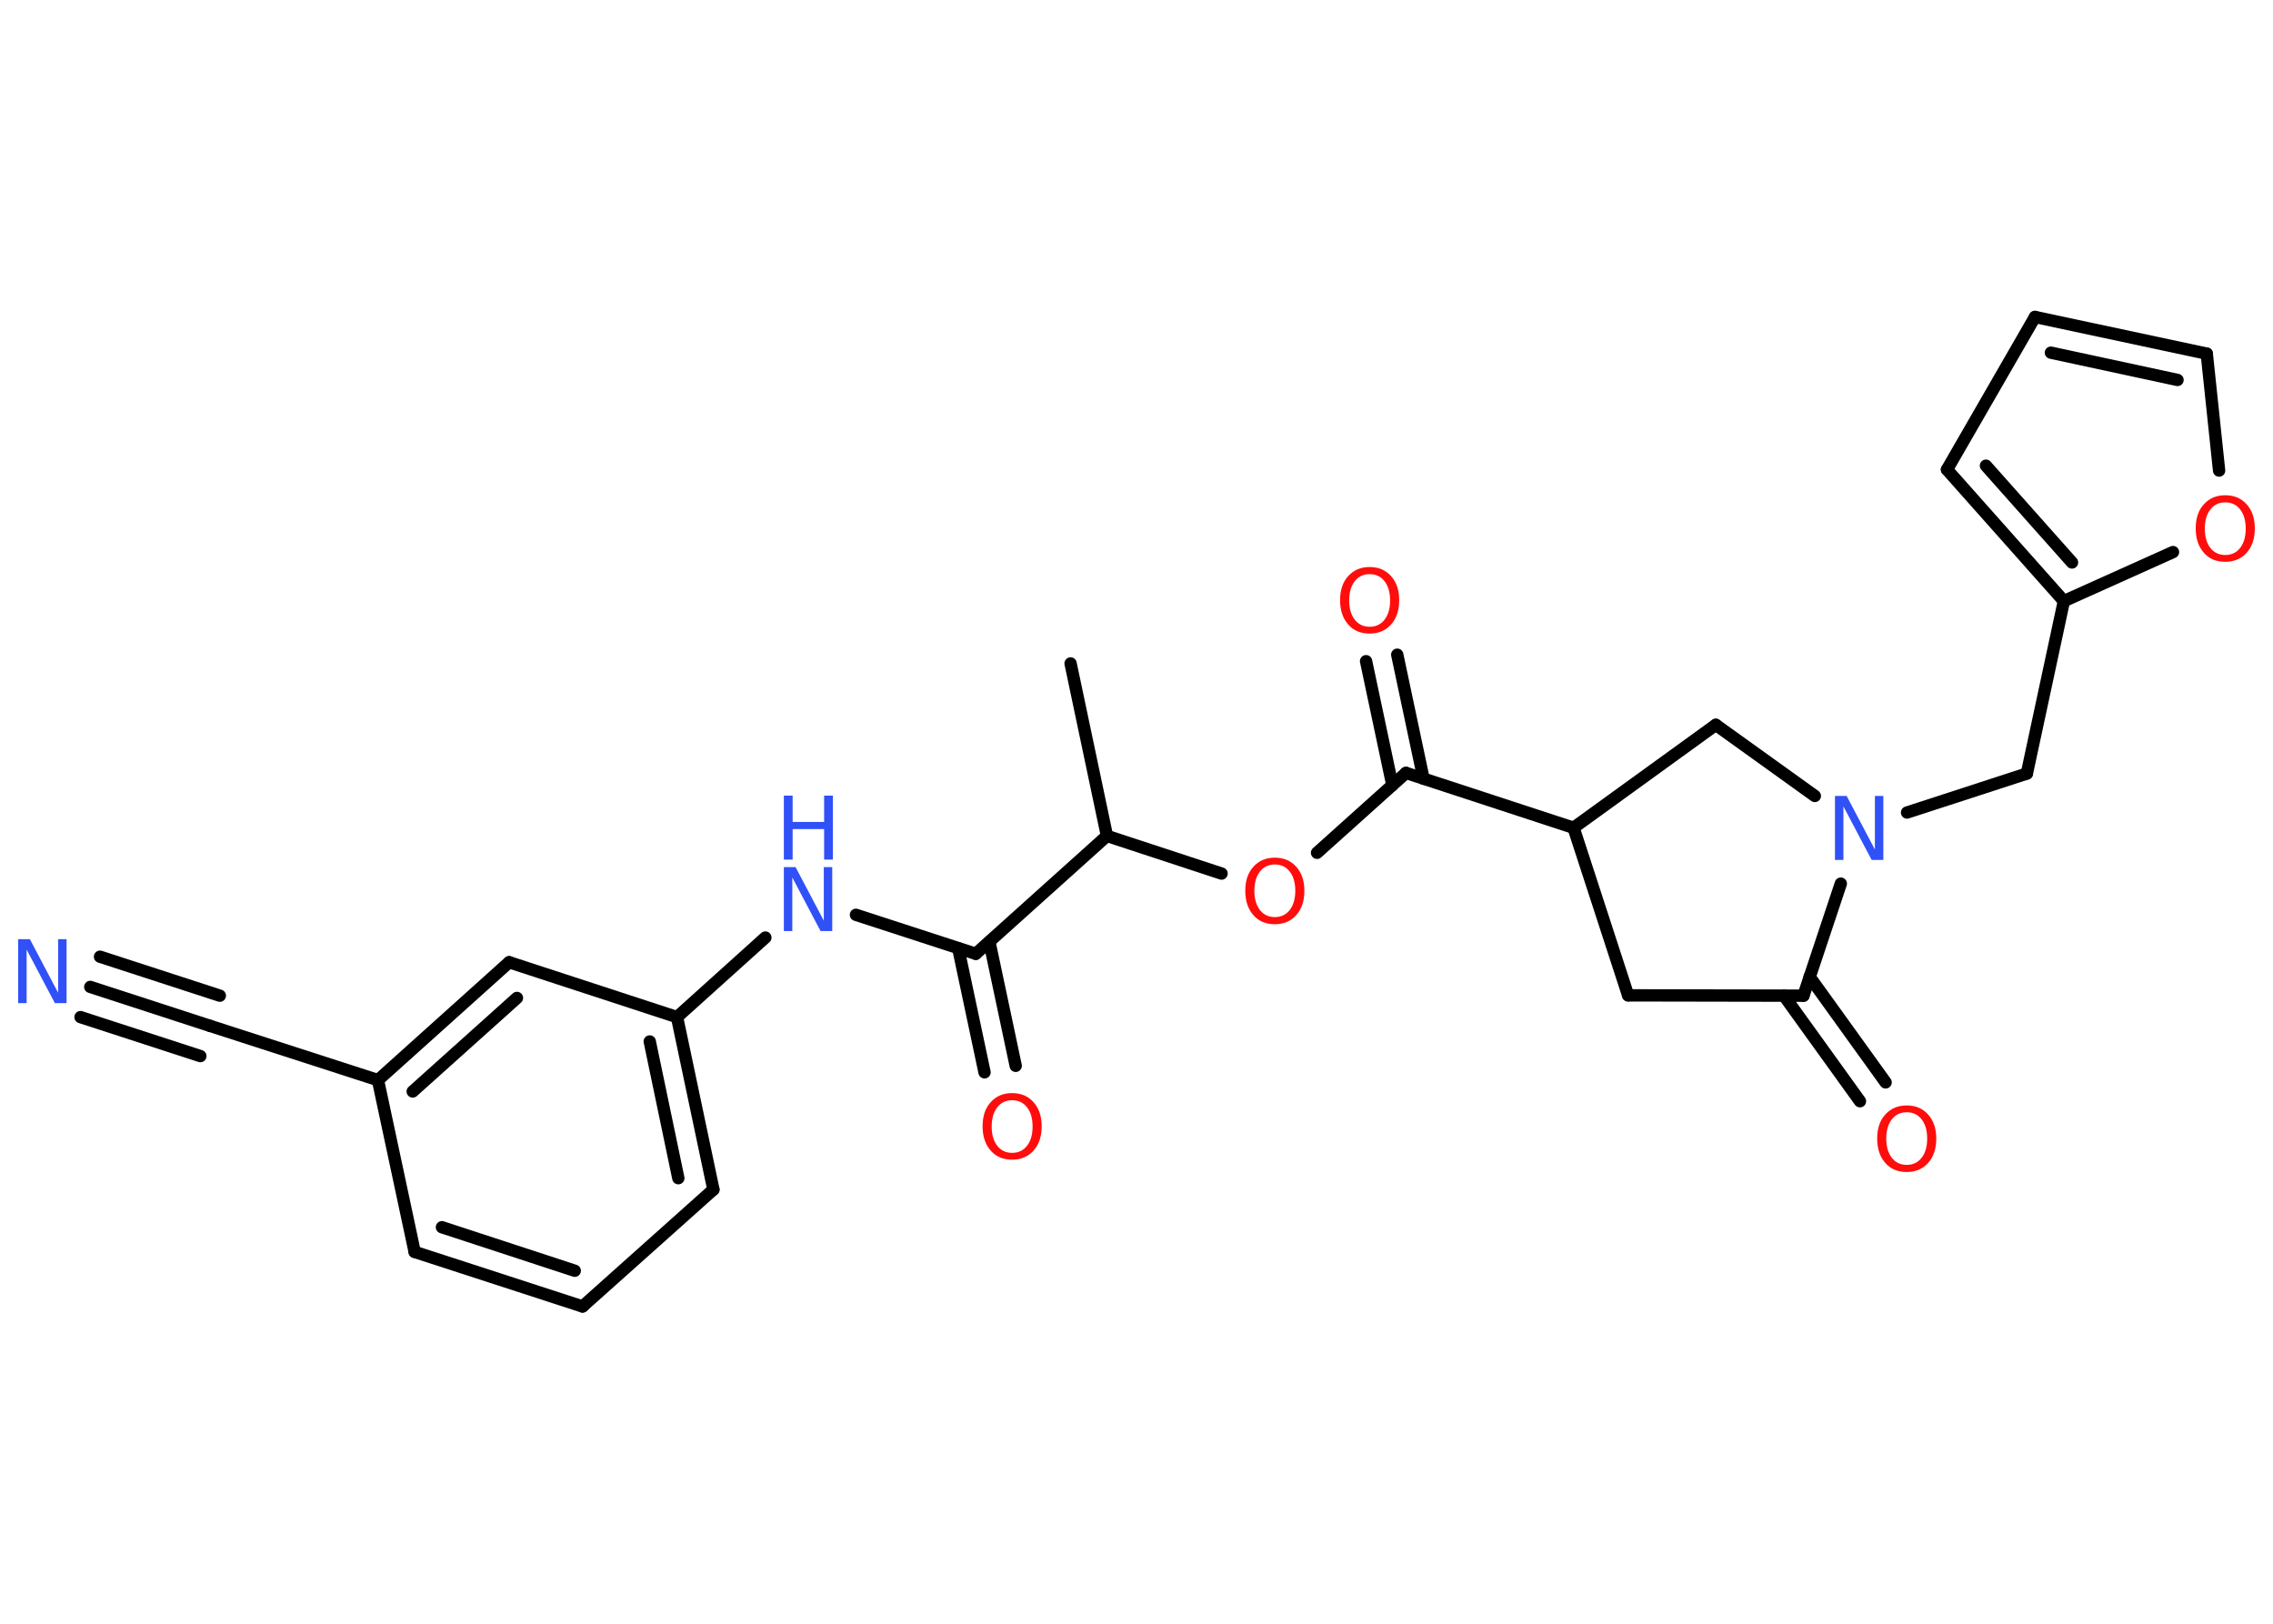 <?xml version='1.0' encoding='UTF-8'?>
<!DOCTYPE svg PUBLIC "-//W3C//DTD SVG 1.1//EN" "http://www.w3.org/Graphics/SVG/1.1/DTD/svg11.dtd">
<svg version='1.2' xmlns='http://www.w3.org/2000/svg' xmlns:xlink='http://www.w3.org/1999/xlink' width='70.0mm' height='50.0mm' viewBox='0 0 70.0 50.0'>
  <desc>Generated by the Chemistry Development Kit (http://github.com/cdk)</desc>
  <g stroke-linecap='round' stroke-linejoin='round' stroke='#000000' stroke-width='.38' fill='#FF0D0D'>
    <rect x='.0' y='.0' width='70.0' height='50.0' fill='#FFFFFF' stroke='none'/>
    <g id='mol1' class='mol'>
      <line id='mol1bnd1' class='bond' x1='32.97' y1='20.43' x2='34.09' y2='25.74'/>
      <line id='mol1bnd2' class='bond' x1='34.09' y1='25.74' x2='37.62' y2='26.9'/>
      <line id='mol1bnd3' class='bond' x1='40.56' y1='26.26' x2='43.3' y2='23.8'/>
      <g id='mol1bnd4' class='bond'>
        <line x1='42.88' y1='24.18' x2='42.07' y2='20.36'/>
        <line x1='43.84' y1='23.98' x2='43.03' y2='20.16'/>
      </g>
      <line id='mol1bnd5' class='bond' x1='43.3' y1='23.8' x2='48.46' y2='25.49'/>
      <line id='mol1bnd6' class='bond' x1='48.46' y1='25.49' x2='50.14' y2='30.65'/>
      <line id='mol1bnd7' class='bond' x1='50.14' y1='30.65' x2='55.54' y2='30.66'/>
      <g id='mol1bnd8' class='bond'>
        <line x1='55.73' y1='30.08' x2='58.07' y2='33.33'/>
        <line x1='54.94' y1='30.66' x2='57.28' y2='33.91'/>
      </g>
      <line id='mol1bnd9' class='bond' x1='55.54' y1='30.66' x2='56.69' y2='27.21'/>
      <line id='mol1bnd10' class='bond' x1='58.73' y1='25.02' x2='62.42' y2='23.82'/>
      <line id='mol1bnd11' class='bond' x1='62.42' y1='23.82' x2='63.56' y2='18.51'/>
      <g id='mol1bnd12' class='bond'>
        <line x1='59.96' y1='14.46' x2='63.56' y2='18.51'/>
        <line x1='61.16' y1='14.34' x2='63.81' y2='17.32'/>
      </g>
      <line id='mol1bnd13' class='bond' x1='59.96' y1='14.46' x2='62.67' y2='9.76'/>
      <g id='mol1bnd14' class='bond'>
        <line x1='67.96' y1='10.89' x2='62.67' y2='9.76'/>
        <line x1='67.06' y1='11.7' x2='63.16' y2='10.86'/>
      </g>
      <line id='mol1bnd15' class='bond' x1='67.96' y1='10.89' x2='68.34' y2='14.49'/>
      <line id='mol1bnd16' class='bond' x1='63.56' y1='18.51' x2='66.92' y2='17.0'/>
      <line id='mol1bnd17' class='bond' x1='55.89' y1='24.51' x2='52.84' y2='22.32'/>
      <line id='mol1bnd18' class='bond' x1='48.46' y1='25.49' x2='52.84' y2='22.32'/>
      <line id='mol1bnd19' class='bond' x1='34.09' y1='25.74' x2='30.05' y2='29.37'/>
      <g id='mol1bnd20' class='bond'>
        <line x1='30.47' y1='29.0' x2='31.28' y2='32.82'/>
        <line x1='29.51' y1='29.2' x2='30.32' y2='33.02'/>
      </g>
      <line id='mol1bnd21' class='bond' x1='30.05' y1='29.37' x2='26.36' y2='28.17'/>
      <line id='mol1bnd22' class='bond' x1='23.57' y1='28.87' x2='20.85' y2='31.32'/>
      <g id='mol1bnd23' class='bond'>
        <line x1='21.97' y1='36.63' x2='20.85' y2='31.32'/>
        <line x1='20.89' y1='36.28' x2='20.01' y2='32.07'/>
      </g>
      <line id='mol1bnd24' class='bond' x1='21.97' y1='36.63' x2='17.94' y2='40.23'/>
      <g id='mol1bnd25' class='bond'>
        <line x1='12.77' y1='38.55' x2='17.94' y2='40.23'/>
        <line x1='13.61' y1='37.79' x2='17.7' y2='39.13'/>
      </g>
      <line id='mol1bnd26' class='bond' x1='12.77' y1='38.55' x2='11.64' y2='33.26'/>
      <line id='mol1bnd27' class='bond' x1='11.64' y1='33.26' x2='6.47' y2='31.59'/>
      <g id='mol1bnd28' class='bond'>
        <line x1='6.47' y1='31.59' x2='2.78' y2='30.39'/>
        <line x1='6.17' y1='32.52' x2='2.48' y2='31.32'/>
        <line x1='6.77' y1='30.66' x2='3.08' y2='29.46'/>
      </g>
      <g id='mol1bnd29' class='bond'>
        <line x1='15.68' y1='29.63' x2='11.64' y2='33.26'/>
        <line x1='15.92' y1='30.73' x2='12.71' y2='33.61'/>
      </g>
      <line id='mol1bnd30' class='bond' x1='20.85' y1='31.32' x2='15.68' y2='29.63'/>
      <path id='mol1atm3' class='atom' d='M39.26 26.62q-.29 .0 -.46 .22q-.17 .22 -.17 .59q.0 .37 .17 .59q.17 .22 .46 .22q.29 .0 .46 -.22q.17 -.22 .17 -.59q.0 -.37 -.17 -.59q-.17 -.22 -.46 -.22zM39.26 26.41q.41 .0 .66 .28q.25 .28 .25 .74q.0 .47 -.25 .75q-.25 .28 -.66 .28q-.42 .0 -.66 -.28q-.25 -.28 -.25 -.75q.0 -.47 .25 -.74q.25 -.28 .66 -.28z' stroke='none'/>
      <path id='mol1atm5' class='atom' d='M42.18 17.68q-.29 .0 -.46 .22q-.17 .22 -.17 .59q.0 .37 .17 .59q.17 .22 .46 .22q.29 .0 .46 -.22q.17 -.22 .17 -.59q.0 -.37 -.17 -.59q-.17 -.22 -.46 -.22zM42.18 17.46q.41 .0 .66 .28q.25 .28 .25 .74q.0 .47 -.25 .75q-.25 .28 -.66 .28q-.42 .0 -.66 -.28q-.25 -.28 -.25 -.75q.0 -.47 .25 -.74q.25 -.28 .66 -.28z' stroke='none'/>
      <path id='mol1atm9' class='atom' d='M58.72 34.25q-.29 .0 -.46 .22q-.17 .22 -.17 .59q.0 .37 .17 .59q.17 .22 .46 .22q.29 .0 .46 -.22q.17 -.22 .17 -.59q.0 -.37 -.17 -.59q-.17 -.22 -.46 -.22zM58.72 34.04q.41 .0 .66 .28q.25 .28 .25 .74q.0 .47 -.25 .75q-.25 .28 -.66 .28q-.42 .0 -.66 -.28q-.25 -.28 -.25 -.75q.0 -.47 .25 -.74q.25 -.28 .66 -.28z' stroke='none'/>
      <path id='mol1atm10' class='atom' d='M56.51 24.51h.36l.87 1.65v-1.65h.26v1.97h-.36l-.87 -1.65v1.65h-.26v-1.97z' stroke='none' fill='#3050F8'/>
      <path id='mol1atm16' class='atom' d='M68.53 15.47q-.29 .0 -.46 .22q-.17 .22 -.17 .59q.0 .37 .17 .59q.17 .22 .46 .22q.29 .0 .46 -.22q.17 -.22 .17 -.59q.0 -.37 -.17 -.59q-.17 -.22 -.46 -.22zM68.53 15.25q.41 .0 .66 .28q.25 .28 .25 .74q.0 .47 -.25 .75q-.25 .28 -.66 .28q-.42 .0 -.66 -.28q-.25 -.28 -.25 -.75q.0 -.47 .25 -.74q.25 -.28 .66 -.28z' stroke='none'/>
      <path id='mol1atm19' class='atom' d='M31.17 33.88q-.29 .0 -.46 .22q-.17 .22 -.17 .59q.0 .37 .17 .59q.17 .22 .46 .22q.29 .0 .46 -.22q.17 -.22 .17 -.59q.0 -.37 -.17 -.59q-.17 -.22 -.46 -.22zM31.17 33.66q.41 .0 .66 .28q.25 .28 .25 .74q.0 .47 -.25 .75q-.25 .28 -.66 .28q-.42 .0 -.66 -.28q-.25 -.28 -.25 -.75q.0 -.47 .25 -.74q.25 -.28 .66 -.28z' stroke='none'/>
      <g id='mol1atm20' class='atom'>
        <path d='M24.14 26.7h.36l.87 1.65v-1.65h.26v1.97h-.36l-.87 -1.65v1.65h-.26v-1.97z' stroke='none' fill='#3050F8'/>
        <path d='M24.14 24.5h.27v.81h.97v-.81h.27v1.97h-.27v-.94h-.97v.94h-.27v-1.97z' stroke='none' fill='#3050F8'/>
      </g>
      <path id='mol1atm27' class='atom' d='M.56 28.92h.36l.87 1.65v-1.65h.26v1.97h-.36l-.87 -1.65v1.65h-.26v-1.97z' stroke='none' fill='#3050F8'/>
    </g>
  </g>
</svg>
